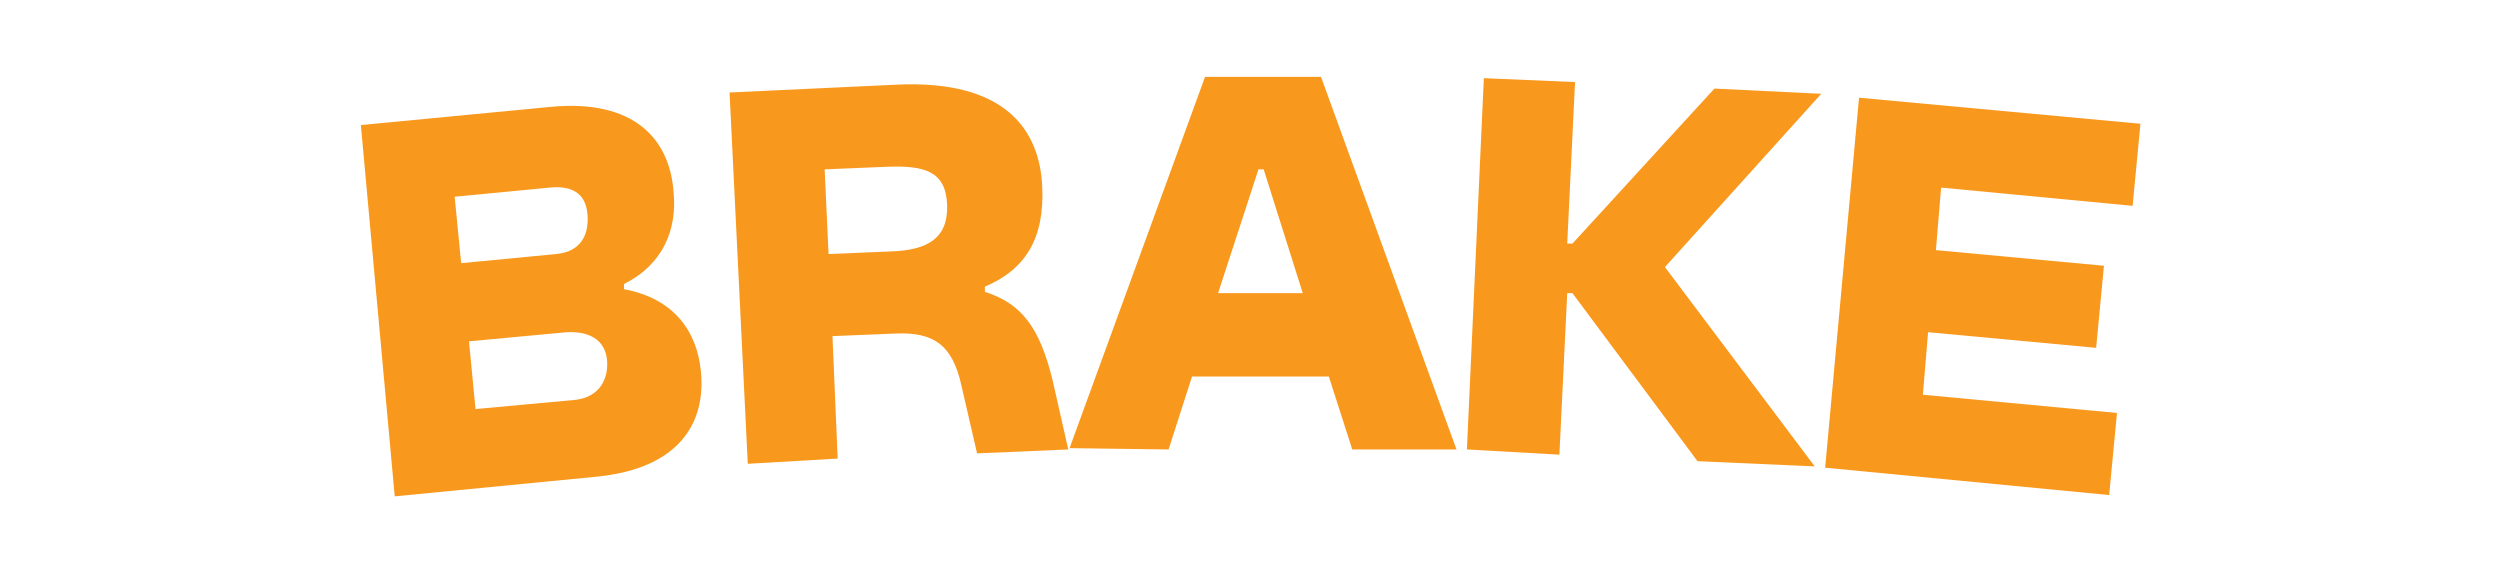 <?xml version="1.0" encoding="utf-8"?>
<!-- Generator: Adobe Illustrator 25.0.1, SVG Export Plug-In . SVG Version: 6.00 Build 0)  -->
<!DOCTYPE svg PUBLIC "-//W3C//DTD SVG 1.1//EN" "http://www.w3.org/Graphics/SVG/1.1/DTD/svg11.dtd">
<svg version="1.1" id="Layer_1" xmlns:x="http://ns.adobe.com/Extensibility/1.0/" xmlns:i="http://ns.adobe.com/AdobeIllustrator/10.0/" xmlns:graph="http://ns.adobe.com/Graphs/1.0/"
	 xmlns="http://www.w3.org/2000/svg" xmlns:xlink="http://www.w3.org/1999/xlink" x="0px" y="0px" viewBox="0 0 191.9 43.9"
	 style="enable-background:new 0 0 191.9 43.9;" xml:space="preserve">
<style type="text/css">
	.st0{fill:#F8981D;}
</style>
<g>
	<g>
		<path class="st0" d="M30.3,38.1L27.7,9.6l14.6-1.4c6.4-0.6,9.1,2.5,9.4,6.5c0.3,2.9-0.8,5.6-3.8,7.1l0,0.4
			c3.8,0.7,5.6,3.2,5.9,6.3c0.4,4-1.7,7.5-8.1,8.1L30.3,38.1z M35.4,20.2l7.3-0.7c2-0.2,2.5-1.6,2.4-3c-0.1-1.4-0.9-2.3-2.9-2.1
			l-7.3,0.7L35.4,20.2z M36.5,31.4l7.6-0.7c2-0.2,2.6-1.7,2.5-3c-0.1-1.4-1.1-2.3-3.1-2.2L36,26.2L36.5,31.4z"/>
		<path class="st0" d="M57.4,35.6L56,7.1l12.8-0.6c8.4-0.4,11,3.5,11.2,7.8c0.2,4-1.3,6.4-4.4,7.7l0,0.4c2.8,0.9,4.2,2.7,5.2,6.8
			l1.2,5.3L75,34.8l-1.2-5.2c-0.7-3.2-2.2-4.1-5-4l-4.9,0.2l0.4,9.4L57.4,35.6z M63.6,19.5l4.8-0.2c2.8-0.1,4.4-1,4.3-3.6
			c-0.1-2.6-1.8-3-4.6-2.9l-4.8,0.2L63.6,19.5z"/>
		<path class="st0" d="M82.1,34.4L92.5,5.9l8.9,0l10.4,28.6l-8,0l-1.8-5.6l-10.5,0l-1.8,5.6L82.1,34.4z M93.5,22.5l6.5,0l-3-9.5
			l-0.4,0L93.5,22.5z"/>
		<path class="st0" d="M112.6,34.5L113.9,6l7,0.3l-0.6,12.4l0.4,0l10.9-11.9l8.2,0.4l-12,13.3l11.5,15.3l-9-0.4l-9.6-12.9l-0.4,0
			l-0.6,12.4L112.6,34.5z"/>
		<path class="st0" d="M140.1,35.9l2.6-28.4l21.6,2l-0.6,6.3L149,14.4l-0.4,4.8l12.9,1.2l-0.6,6.3L148,25.5l-0.4,4.8l14.9,1.4
			l-0.6,6.3L140.1,35.9z"/>
	</g>
</g>
</svg>
